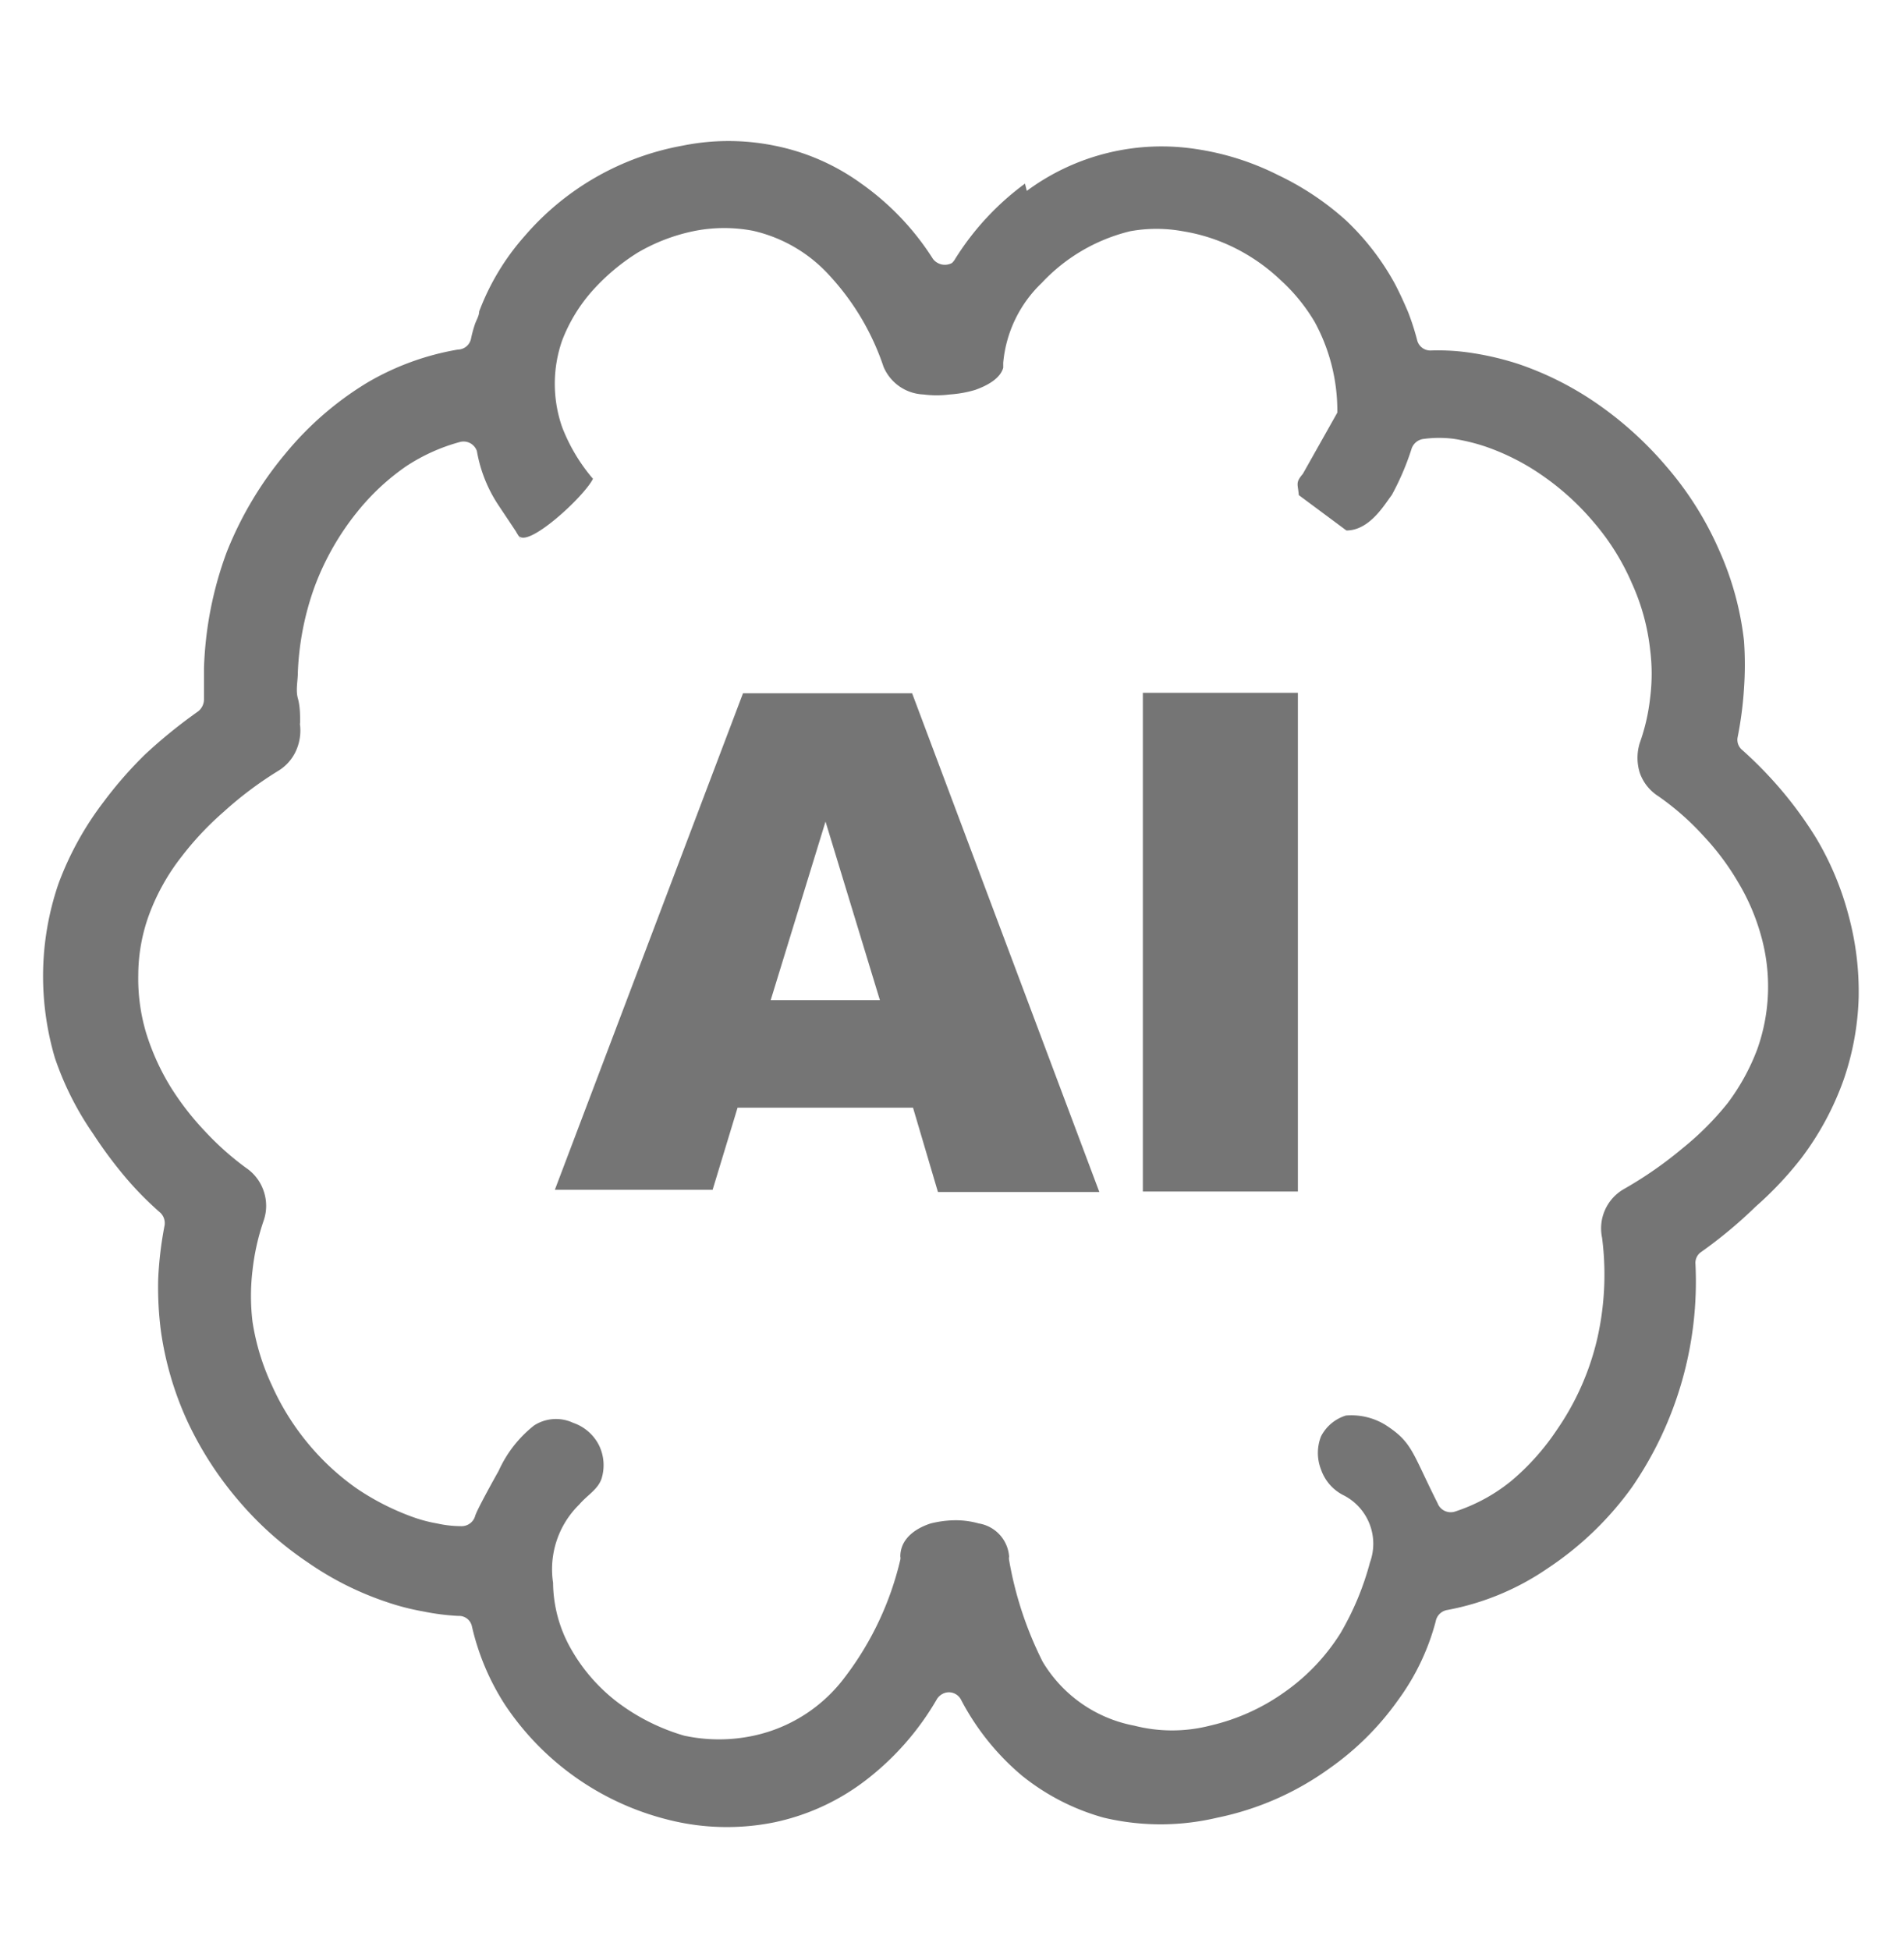 <svg id="Layer_1" data-name="Layer 1" xmlns="http://www.w3.org/2000/svg" viewBox="0 0 42 43"><defs><style>.cls-1{fill:#757575;}</style></defs><title>Laraigo IA</title><path class="cls-1" d="M20.14,24.43H16.27l-.55,1.81H12.24l4.15-10.95h3.73l4.13,11H20.69Zm-.73-2.37-1.2-3.94L17,22.06Zm5.8-6.78h3.42v11H25.21ZM22.61,4.05a6,6,0,0,0-1.54,1.66A.38.38,0,0,1,21,5.8a.33.33,0,0,1-.42-.09A5.9,5.9,0,0,0,19,4.05a4.87,4.87,0,0,0-1.93-.84h0a5.08,5.08,0,0,0-2,0,6,6,0,0,0-3.5,2,5.33,5.33,0,0,0-1,1.66c0,.1-.07.2-.1.3a2.63,2.63,0,0,0-.08.3.3.3,0,0,1-.29.24,5.89,5.89,0,0,0-2,.73A7.08,7.08,0,0,0,6.3,10,7.94,7.94,0,0,0,5,12.18a8.08,8.08,0,0,0-.5,2.55c0,.11,0,.23,0,.35s0,.22,0,.34a.34.34,0,0,1-.13.27,11.28,11.28,0,0,0-1.16.94,8.87,8.87,0,0,0-.92,1.05,6.93,6.93,0,0,0-1,1.81,6.3,6.3,0,0,0-.34,2,6.39,6.39,0,0,0,.26,1.84A6.69,6.69,0,0,0,2.05,25a9.67,9.67,0,0,0,.67.91,7.22,7.22,0,0,0,.82.84.32.32,0,0,1,.09.28,8.1,8.1,0,0,0-.14,1.17,7.45,7.45,0,0,0,.06,1.16,7.15,7.15,0,0,0,.59,2A7.69,7.69,0,0,0,5.3,33.14a7.43,7.43,0,0,0,1.49,1.32,6.85,6.85,0,0,0,1.73.87,5.34,5.34,0,0,0,.81.21,5.2,5.2,0,0,0,.78.1.29.29,0,0,1,.3.23,5.4,5.4,0,0,0,.73,1.73,6.09,6.09,0,0,0,3.58,2.53,5.27,5.27,0,0,0,2.37.06,5,5,0,0,0,2-.92,6.11,6.11,0,0,0,1.58-1.8.32.32,0,0,1,.12-.11.3.3,0,0,1,.41.13,5.54,5.54,0,0,0,1.34,1.67,5,5,0,0,0,1.81.93,5.42,5.42,0,0,0,2.5,0,6.43,6.43,0,0,0,2.48-1.09,6.24,6.24,0,0,0,1.5-1.49,5.15,5.15,0,0,0,.84-1.75.31.31,0,0,1,.25-.25,5.77,5.77,0,0,0,2.22-.92A7.15,7.15,0,0,0,36,32.8a8,8,0,0,0,1.4-4.92.29.29,0,0,1,.13-.27,10.09,10.09,0,0,0,1.2-1,7.77,7.77,0,0,0,1-1.06,6.43,6.43,0,0,0,.94-1.74A6.08,6.08,0,0,0,41,22a6.44,6.44,0,0,0-.22-1.8,6.61,6.61,0,0,0-.72-1.72h0a8.69,8.69,0,0,0-.72-1,8.93,8.93,0,0,0-.91-.94.29.29,0,0,1-.1-.28,8,8,0,0,0,.14-1.07,7.46,7.46,0,0,0,0-1.06,6.7,6.7,0,0,0-.55-2,7.26,7.26,0,0,0-1.16-1.84,7.94,7.94,0,0,0-1.52-1.38,7,7,0,0,0-1.74-.88h0a6.42,6.42,0,0,0-1-.24h0a4.85,4.85,0,0,0-.93-.06.3.3,0,0,1-.31-.23,5.62,5.62,0,0,0-.2-.62c-.09-.21-.18-.41-.29-.62a5.64,5.64,0,0,0-1.08-1.4,6.23,6.23,0,0,0-1.5-1,5.94,5.94,0,0,0-1.79-.57,5,5,0,0,0-3.75.92Zm8.53,5.84a.32.32,0,0,1,.27-.21,2.51,2.51,0,0,1,.67,0,4.34,4.34,0,0,1,.69.17,5.09,5.09,0,0,1,1.27.65,5.76,5.76,0,0,1,1.1,1h0A5.25,5.25,0,0,1,36,12.87a4.79,4.79,0,0,1,.4,1.46,4.19,4.19,0,0,1,0,1.06,4.35,4.35,0,0,1-.23,1v0a1.11,1.11,0,0,0,0,.65,1,1,0,0,0,.41.52h0a5.88,5.88,0,0,1,1,.88,5.63,5.63,0,0,1,.75,1,4.76,4.76,0,0,1,.52,1.21,4.12,4.12,0,0,1-.09,2.5,4.77,4.77,0,0,1-.65,1.18h0a6.48,6.48,0,0,1-1,1,8.7,8.7,0,0,1-1.28.89h0a1,1,0,0,0-.49,1.08v0a6.37,6.37,0,0,1-.11,2.24,5.87,5.87,0,0,1-.89,2,5.34,5.34,0,0,1-1,1.12,3.84,3.84,0,0,1-1.25.68h0a.31.31,0,0,1-.38-.19c-.57-1.13-.55-1.34-1.16-1.73a1.44,1.44,0,0,0-.86-.2.92.92,0,0,0-.55.46l0,0a1,1,0,0,0,0,.73,1,1,0,0,0,.48.56,1.2,1.2,0,0,1,.6,1.49,6.26,6.26,0,0,1-.65,1.56,4.52,4.52,0,0,1-1.22,1.29,4.61,4.61,0,0,1-1.66.75,3.37,3.37,0,0,1-1.67,0A3,3,0,0,1,23,36.65a8,8,0,0,1-.74-2.24.22.22,0,0,1,0-.08.8.8,0,0,0-.67-.73,1.88,1.88,0,0,0-.53-.07,2.33,2.33,0,0,0-.53.07c-.37.12-.67.36-.67.73a.17.17,0,0,1,0,.07A6.84,6.84,0,0,1,18.63,37a3.4,3.4,0,0,1-2,1.28,3.64,3.64,0,0,1-1.54,0,4.55,4.55,0,0,1-1.46-.73,3.89,3.89,0,0,1-1.05-1.21,3,3,0,0,1-.38-1.43,2,2,0,0,1,.58-1.73c.18-.21.41-.33.49-.57a1,1,0,0,0-.06-.74,1,1,0,0,0-.57-.49.89.89,0,0,0-.86.06,2.67,2.67,0,0,0-.78,1s-.49.87-.52,1a.31.31,0,0,1-.31.22,2.46,2.46,0,0,1-.53-.06,3.18,3.18,0,0,1-.53-.14,5.58,5.58,0,0,1-1.24-.63,5.49,5.49,0,0,1-1.08-1A5.55,5.55,0,0,1,6,30.56a5.13,5.13,0,0,1-.43-1.41h0a4.72,4.72,0,0,1,0-1.13,5.06,5.06,0,0,1,.25-1.11v0a1,1,0,0,0,0-.63h0a1,1,0,0,0-.39-.52h0a6.34,6.34,0,0,1-.9-.8A6.19,6.19,0,0,1,3.78,24a5.24,5.24,0,0,1-.56-1.23,4.19,4.19,0,0,1-.17-1.27,3.9,3.9,0,0,1,.24-1.33A4.76,4.76,0,0,1,4,18.9a6.8,6.8,0,0,1,.94-1A8.08,8.08,0,0,1,6.14,17a1,1,0,0,0,.38-.42h0A1.09,1.09,0,0,0,6.62,16a.13.13,0,0,1,0-.06h0c0-.18,0-.36-.05-.54s0-.38,0-.57a6.28,6.28,0,0,1,.37-1.89,5.91,5.91,0,0,1,.94-1.65,5.11,5.11,0,0,1,1.07-1,4.09,4.09,0,0,1,1.19-.54.31.31,0,0,1,.38.2A3.12,3.12,0,0,0,11,11.15l.44.66c-.2-.29.19.3,0,0,.19.3,1.45-.86,1.64-1.25a3.92,3.92,0,0,1-.68-1.14,2.9,2.9,0,0,1,0-1.91,3.57,3.57,0,0,1,.67-1.1,4.62,4.62,0,0,1,1-.84h0a4.07,4.07,0,0,1,1.27-.48,3.39,3.39,0,0,1,1.27,0,3.25,3.25,0,0,1,1.7,1,5.56,5.56,0,0,1,1.18,2h0a1,1,0,0,0,.88.61,2.27,2.27,0,0,0,.58,0h0a2.52,2.52,0,0,0,.56-.1c.31-.11.56-.27.62-.49V8a2.78,2.78,0,0,1,.85-1.76A3.94,3.94,0,0,1,24.93,5.1a3.24,3.24,0,0,1,1.16,0,4,4,0,0,1,1.15.37h0a4.15,4.15,0,0,1,1,.7A4,4,0,0,1,29,7.1a4.1,4.1,0,0,1,.5,2l-.76,1.35c-.17.2-.11.22-.09.47l1.05.78c.52,0,.85-.59,1-.78A5.79,5.79,0,0,0,31.14,9.89Z"/></svg>